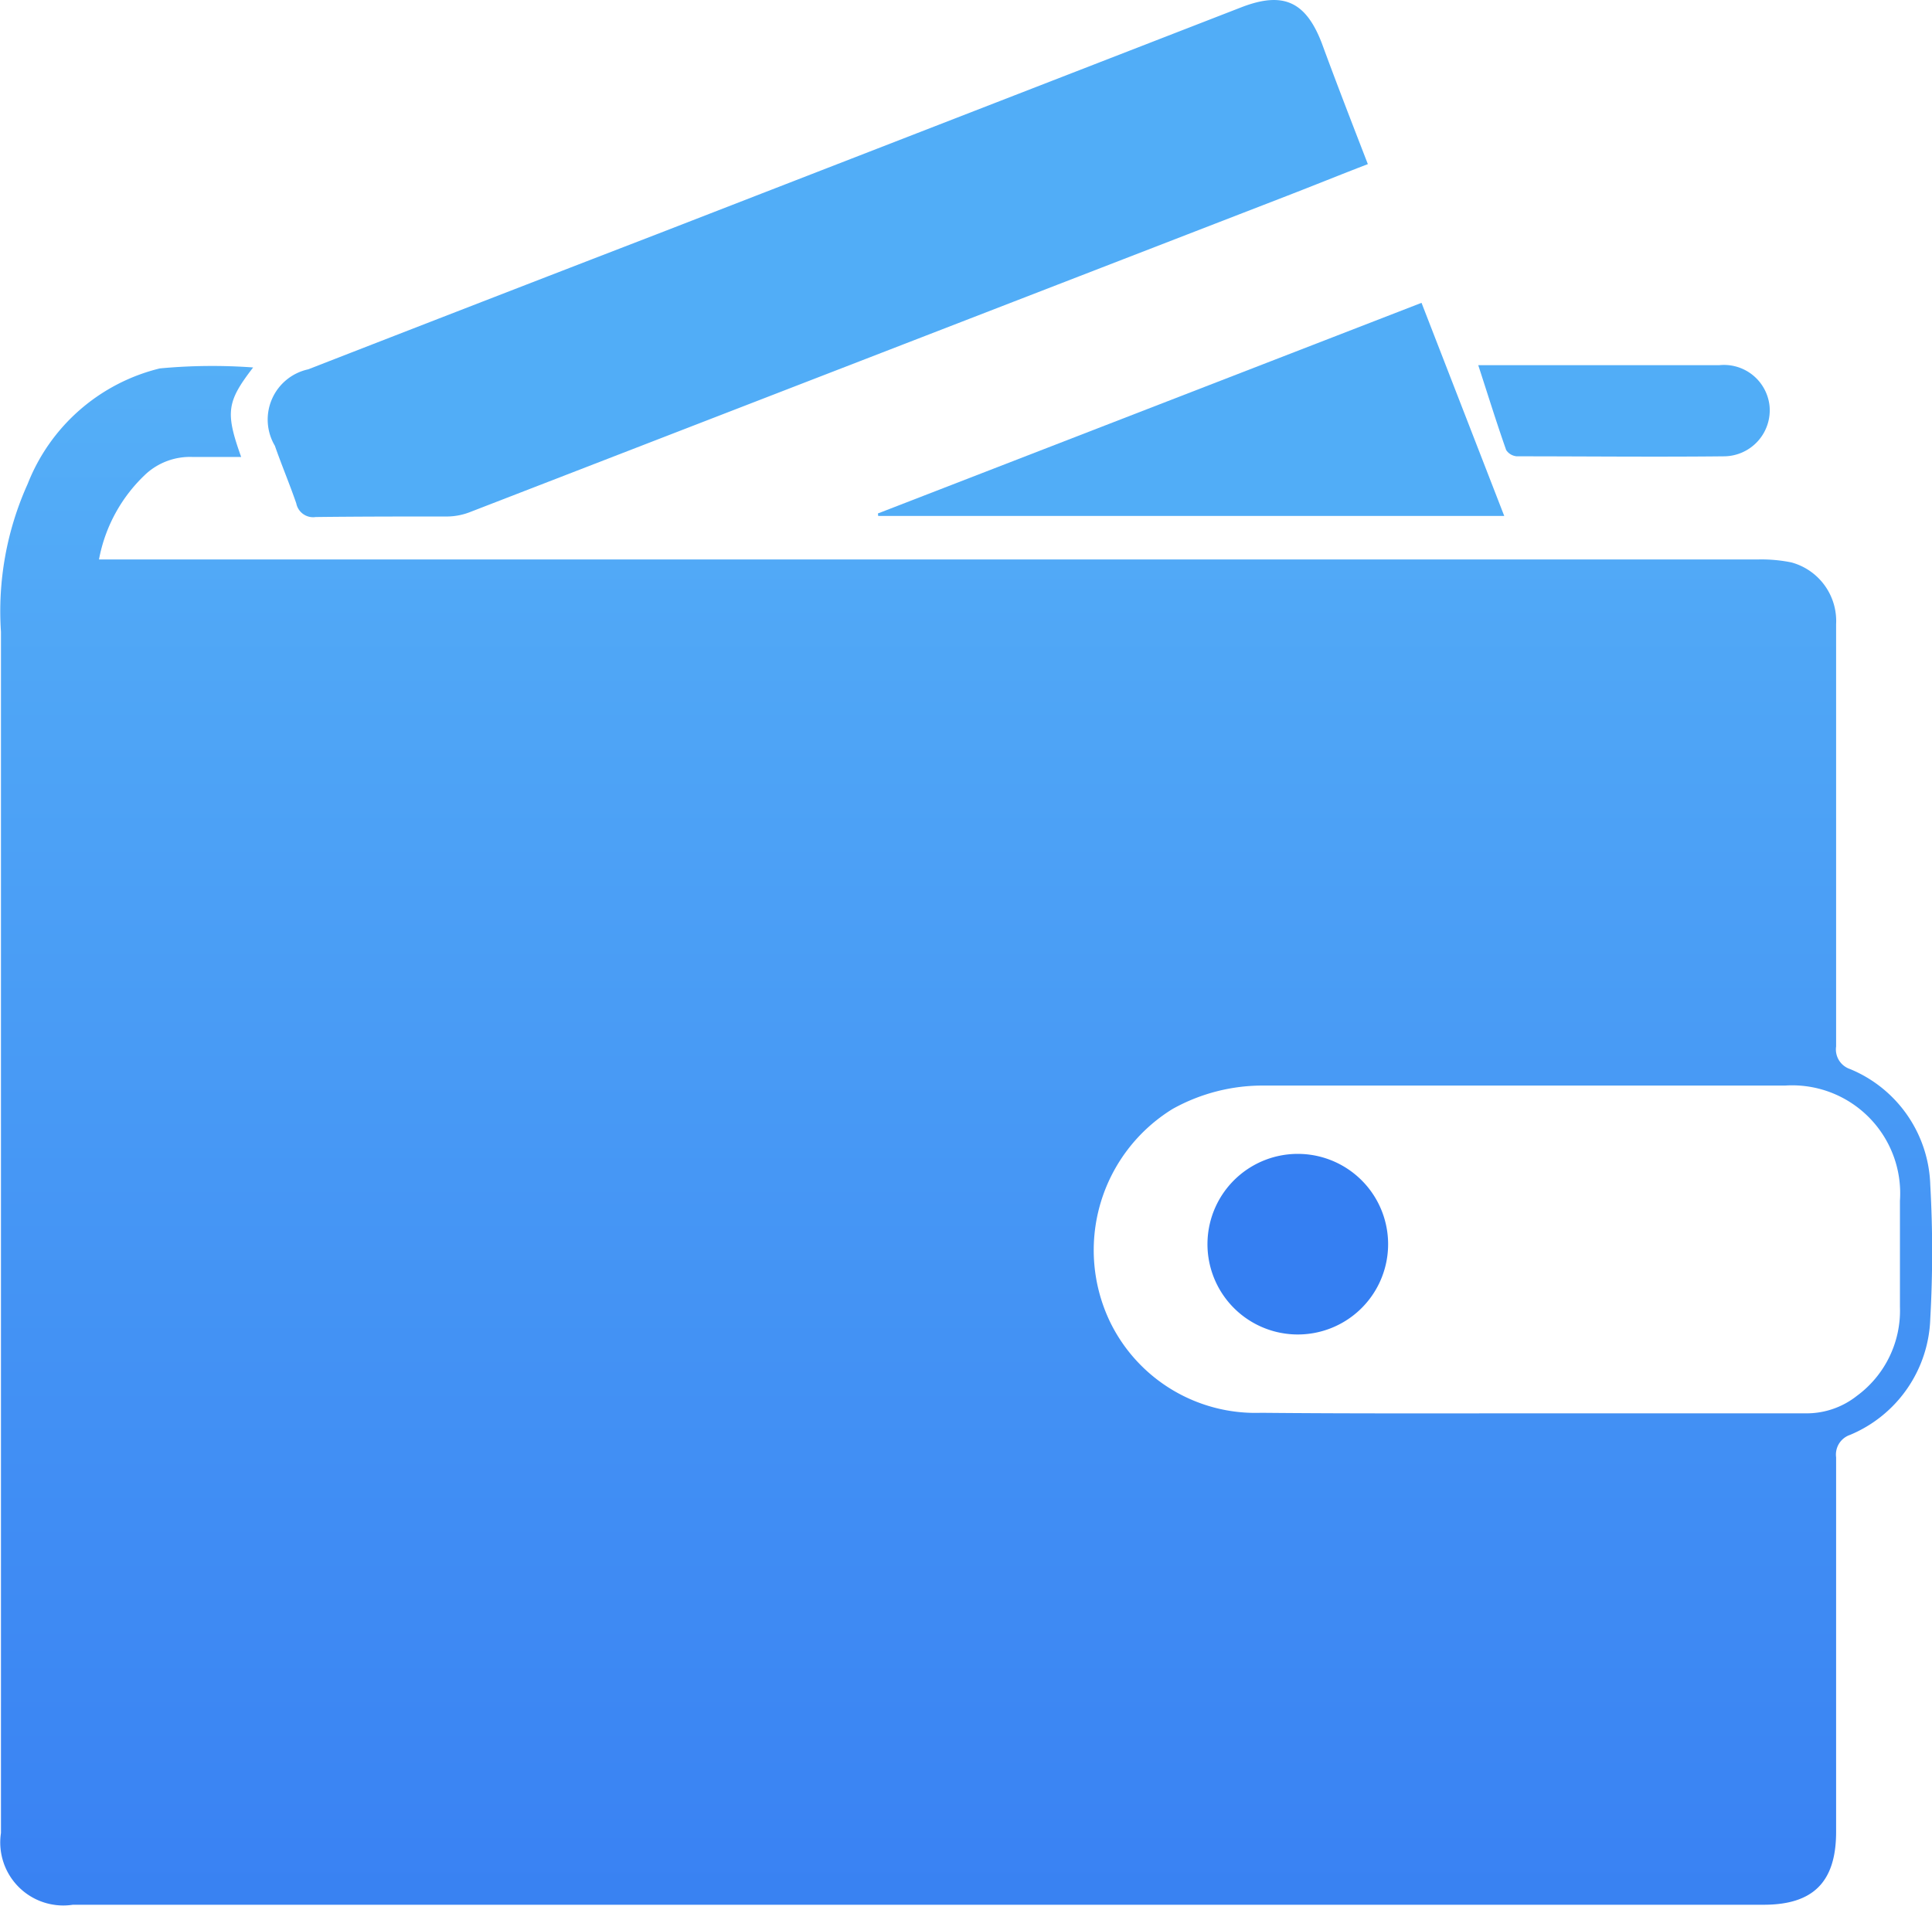 <svg xmlns="http://www.w3.org/2000/svg" width="36.106" height="35.626"><defs><linearGradient id="a" x1=".5" x2=".5" y2="1" gradientUnits="objectBoundingBox"><stop offset="0" stop-color="#51adf7"/><stop offset="1" stop-color="#357ff2"/></linearGradient></defs><g data-name="Group 4834"><path data-name="パス 5069" d="M183.054 690.268c-.494.641-.522.84-.224 1.673h-.913a1.224 1.224 0 00-.865.316 2.915 2.915 0 00-.879 1.6h31.012a2.829 2.829 0 01.615.055 1.135 1.135 0 01.837 1.155v7.893a.387.387 0 00.26.423 2.424 2.424 0 011.5 2.171 22.309 22.309 0 010 2.491 2.44 2.44 0 01-1.5 2.177.388.388 0 00-.26.419v7c0 .935-.425 1.364-1.353 1.364h-31.6a1.178 1.178 0 01-1.343-1.341v-22.453a5.783 5.783 0 01.5-2.768 3.56 3.56 0 012.468-2.157 10.471 10.471 0 011.745-.018zm23.933 19.551h5.081a1.515 1.515 0 00.956-.326 1.976 1.976 0 00.806-1.663v-1.987a2.019 2.019 0 00-1.879-2.151 1.976 1.976 0 00-.27 0h-9.72a3.454 3.454 0 00-1.724.437 3.1 3.1 0 00-1.169 3.98 3.022 3.022 0 002.823 1.7c1.709.016 3.401.01 5.097.01z" transform="translate(-178.323 -683.399)" opacity=".981" fill="url(#a)" style="isolation:isolate"/><path data-name="パス 5070" d="M27.626 6.826h4.508a.856.856 0 01.936.764.861.861 0 01-.839.94c-1.294.014-2.587 0-3.883 0a.262.262 0 01-.2-.117c-.178-.505-.338-1.022-.522-1.587z" fill="#51adf7"/></g><g data-name="Group 4845" fill="#51adf7"><path data-name="パス 5071" d="M25.563 3.068c-.52.2-1.011.4-1.508.592L8.79 9.57a1.2 1.2 0 01-.431.085c-.809 0-1.639 0-2.46.01a.321.321 0 01-.362-.255c-.125-.364-.275-.718-.4-1.077a.961.961 0 01.623-1.429q3.253-1.267 6.513-2.525L23.202.135c.778-.3 1.2-.109 1.5.671.275.75.564 1.494.861 2.262z" style="isolation:isolate"/><path data-name="パス 5072" d="M16.407 9.598l10.159-3.937 1.546 3.984h-11.7z" style="isolation:isolate"/></g><path data-name="パス 5073" d="M28.645 26.42h-5.1a3.033 3.033 0 01-2.83-1.7 3.092 3.092 0 011.172-3.976 3.473 3.473 0 011.728-.437h9.745a2.023 2.023 0 012.155 1.88 1.981 1.981 0 010 .269v1.985a1.972 1.972 0 01-.809 1.661 1.522 1.522 0 01-.958.326c-1.703-.015-3.403-.008-5.103-.008zm-4.465-1.973a1.188 1.188 0 10-1.148-1.229 1.188 1.188 0 001.148 1.229z" fill="none"/><path data-name="パス 5074" d="M24.21 24.445a1.188 1.188 0 111.231-1.148 1.188 1.188 0 01-1.231 1.148z" fill="#357ff2" stroke="#357ff2"/></svg>